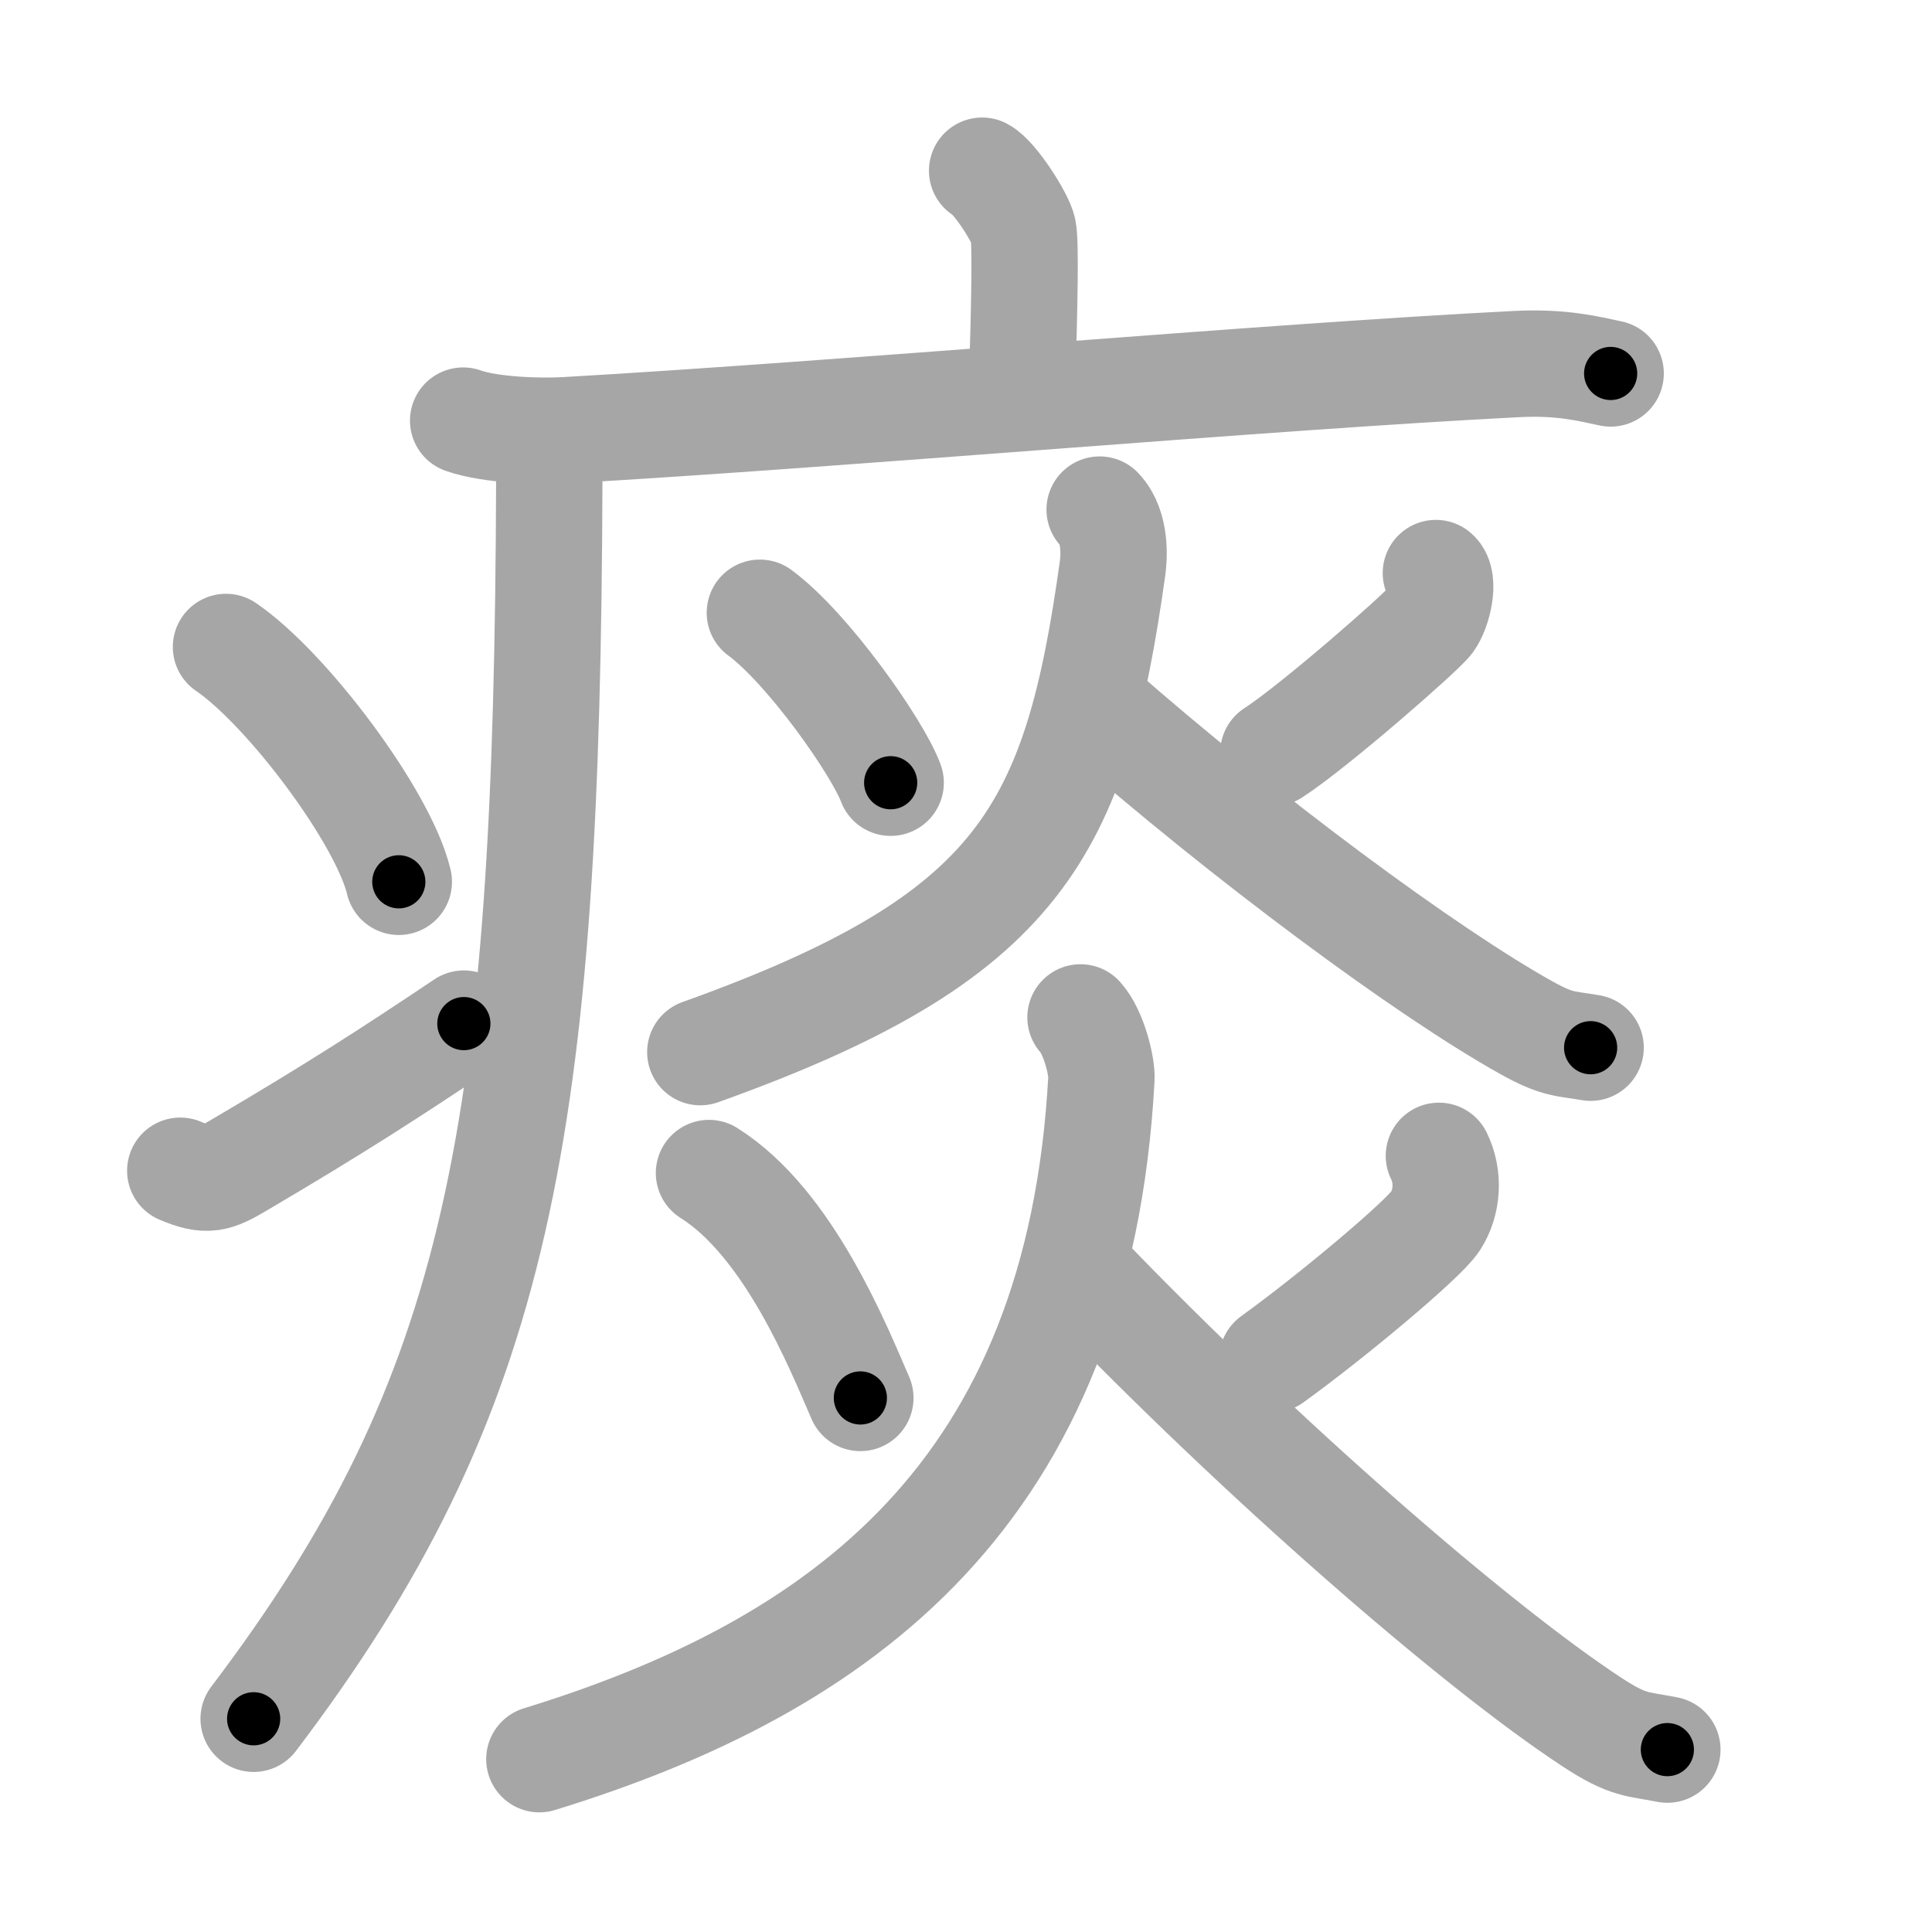 <svg xmlns="http://www.w3.org/2000/svg" viewBox="0 0 109 109" id="75f0"><g fill="none" stroke="#a6a6a6" stroke-width="6" stroke-linecap="round" stroke-linejoin="round"><g><g><path d="M55.41,9.63c0.7,0.36,2.18,2.66,2.32,3.37c0.14,0.71,0.07,4.3-0.07,8.74" /><path d="M26.13,23.73c1.52,0.54,4.3,0.63,5.82,0.54c15.8-0.91,39.55-3.02,53.61-3.73c2.53-0.13,4.05,0.26,5.31,0.53" /><path d="M30.99,24.5c0,0.85,0,1.68,0,2.5c-0.11,36.84-2.8,51.66-16.68,69.97" /><path d="M12.75,36.5c3.44,2.34,8.89,9.61,9.75,13.25" /><path d="M10.17,66.05c1.52,0.65,2,0.46,3.34-0.33c5.42-3.19,8.56-5.22,12.66-7.97" /></g><g><g><path d="M42.87,34.57c2.71,1.99,6.65,7.61,7.38,9.59" /><path d="M81.01,32.33c0.51,0.41,0.13,2.07-0.33,2.7c-0.46,0.63-6.55,5.96-8.84,7.44" /><path d="M62.04,28.75c0.96,1,0.8,2.79,0.73,3.3c-2.07,14.81-5.15,20.83-23.26,27.31" /><path d="M61.76,39.81c8.49,7.47,18.78,15.07,24.37,18.18c1.76,0.98,2.17,0.87,3.61,1.12" /></g><g><path d="M40,66.18c4.51,2.83,7.31,9.86,8.54,12.69" /><path d="M81.18,65.21c0.59,1.19,0.48,2.64-0.19,3.68s-5.86,5.38-9.21,7.8" /><path d="M60.96,57.4c0.75,0.83,1.22,2.76,1.18,3.46C60.87,84.23,47.5,94,30.43,99.25" /><path d="M61.14,71.92c9.98,10.37,22.09,20.92,28.68,25.24c2.07,1.36,2.55,1.21,4.25,1.55" /></g></g></g></g><g fill="none" stroke="#000" stroke-width="3" stroke-linecap="round" stroke-linejoin="round"><path d="M55.41,9.63c0.7,0.36,2.18,2.66,2.32,3.37c0.14,0.71,0.07,4.3-0.07,8.74" stroke-dasharray="12.89" stroke-dashoffset="12.89"><animate attributeName="stroke-dashoffset" values="12.89;12.89;0" dur="0.258s" fill="freeze" begin="0s;75f0.click" /></path><path d="M26.13,23.73c1.52,0.54,4.3,0.63,5.82,0.54c15.8-0.91,39.55-3.02,53.61-3.73c2.53-0.13,4.05,0.26,5.31,0.53" stroke-dasharray="64.972" stroke-dashoffset="64.972"><animate attributeName="stroke-dashoffset" values="64.972" fill="freeze" begin="75f0.click" /><animate attributeName="stroke-dashoffset" values="64.972;64.972;0" keyTimes="0;0.345;1" dur="0.747s" fill="freeze" begin="0s;75f0.click" /></path><path d="M30.99,24.5c0,0.85,0,1.68,0,2.5c-0.11,36.84-2.8,51.66-16.68,69.97" stroke-dasharray="76.014" stroke-dashoffset="76.014"><animate attributeName="stroke-dashoffset" values="76.014" fill="freeze" begin="75f0.click" /><animate attributeName="stroke-dashoffset" values="76.014;76.014;0" keyTimes="0;0.566;1" dur="1.319s" fill="freeze" begin="0s;75f0.click" /></path><path d="M12.75,36.5c3.44,2.34,8.89,9.61,9.75,13.25" stroke-dasharray="16.666" stroke-dashoffset="16.666"><animate attributeName="stroke-dashoffset" values="16.666" fill="freeze" begin="75f0.click" /><animate attributeName="stroke-dashoffset" values="16.666;16.666;0" keyTimes="0;0.888;1" dur="1.486s" fill="freeze" begin="0s;75f0.click" /></path><path d="M10.17,66.05c1.52,0.65,2,0.46,3.34-0.33c5.42-3.19,8.56-5.22,12.66-7.97" stroke-dasharray="18.525" stroke-dashoffset="18.525"><animate attributeName="stroke-dashoffset" values="18.525" fill="freeze" begin="75f0.click" /><animate attributeName="stroke-dashoffset" values="18.525;18.525;0" keyTimes="0;0.889;1" dur="1.671s" fill="freeze" begin="0s;75f0.click" /></path><path d="M42.87,34.57c2.71,1.99,6.65,7.61,7.38,9.59" stroke-dasharray="12.192" stroke-dashoffset="12.192"><animate attributeName="stroke-dashoffset" values="12.192" fill="freeze" begin="75f0.click" /><animate attributeName="stroke-dashoffset" values="12.192;12.192;0" keyTimes="0;0.873;1" dur="1.915s" fill="freeze" begin="0s;75f0.click" /></path><path d="M81.01,32.33c0.51,0.41,0.13,2.07-0.33,2.7c-0.46,0.63-6.55,5.96-8.84,7.44" stroke-dasharray="14.44" stroke-dashoffset="14.44"><animate attributeName="stroke-dashoffset" values="14.44" fill="freeze" begin="75f0.click" /><animate attributeName="stroke-dashoffset" values="14.44;14.44;0" keyTimes="0;0.869;1" dur="2.204s" fill="freeze" begin="0s;75f0.click" /></path><path d="M62.04,28.75c0.96,1,0.8,2.79,0.73,3.3c-2.07,14.81-5.15,20.83-23.26,27.31" stroke-dasharray="42.212" stroke-dashoffset="42.212"><animate attributeName="stroke-dashoffset" values="42.212" fill="freeze" begin="75f0.click" /><animate attributeName="stroke-dashoffset" values="42.212;42.212;0" keyTimes="0;0.839;1" dur="2.626s" fill="freeze" begin="0s;75f0.click" /></path><path d="M61.76,39.81c8.49,7.47,18.78,15.07,24.37,18.18c1.76,0.98,2.17,0.87,3.61,1.12" stroke-dasharray="34.261" stroke-dashoffset="34.261"><animate attributeName="stroke-dashoffset" values="34.261" fill="freeze" begin="75f0.click" /><animate attributeName="stroke-dashoffset" values="34.261;34.261;0" keyTimes="0;0.884;1" dur="2.969s" fill="freeze" begin="0s;75f0.click" /></path><path d="M40,66.18c4.51,2.83,7.31,9.86,8.54,12.69" stroke-dasharray="15.519" stroke-dashoffset="15.519"><animate attributeName="stroke-dashoffset" values="15.519" fill="freeze" begin="75f0.click" /><animate attributeName="stroke-dashoffset" values="15.519;15.519;0" keyTimes="0;0.95;1" dur="3.124s" fill="freeze" begin="0s;75f0.click" /></path><path d="M81.18,65.21c0.59,1.19,0.48,2.64-0.19,3.68s-5.86,5.38-9.21,7.8" stroke-dasharray="15.938" stroke-dashoffset="15.938"><animate attributeName="stroke-dashoffset" values="15.938" fill="freeze" begin="75f0.click" /><animate attributeName="stroke-dashoffset" values="15.938;15.938;0" keyTimes="0;0.952;1" dur="3.283s" fill="freeze" begin="0s;75f0.click" /></path><path d="M60.96,57.4c0.75,0.83,1.22,2.76,1.18,3.46C60.87,84.23,47.5,94,30.43,99.25" stroke-dasharray="57.487" stroke-dashoffset="57.487"><animate attributeName="stroke-dashoffset" values="57.487" fill="freeze" begin="75f0.click" /><animate attributeName="stroke-dashoffset" values="57.487;57.487;0" keyTimes="0;0.851;1" dur="3.858s" fill="freeze" begin="0s;75f0.click" /></path><path d="M61.14,71.92c9.98,10.37,22.09,20.92,28.68,25.24c2.07,1.36,2.55,1.21,4.25,1.55" stroke-dasharray="42.84" stroke-dashoffset="42.84"><animate attributeName="stroke-dashoffset" values="42.84" fill="freeze" begin="75f0.click" /><animate attributeName="stroke-dashoffset" values="42.84;42.84;0" keyTimes="0;0.9;1" dur="4.286s" fill="freeze" begin="0s;75f0.click" /></path></g></svg>